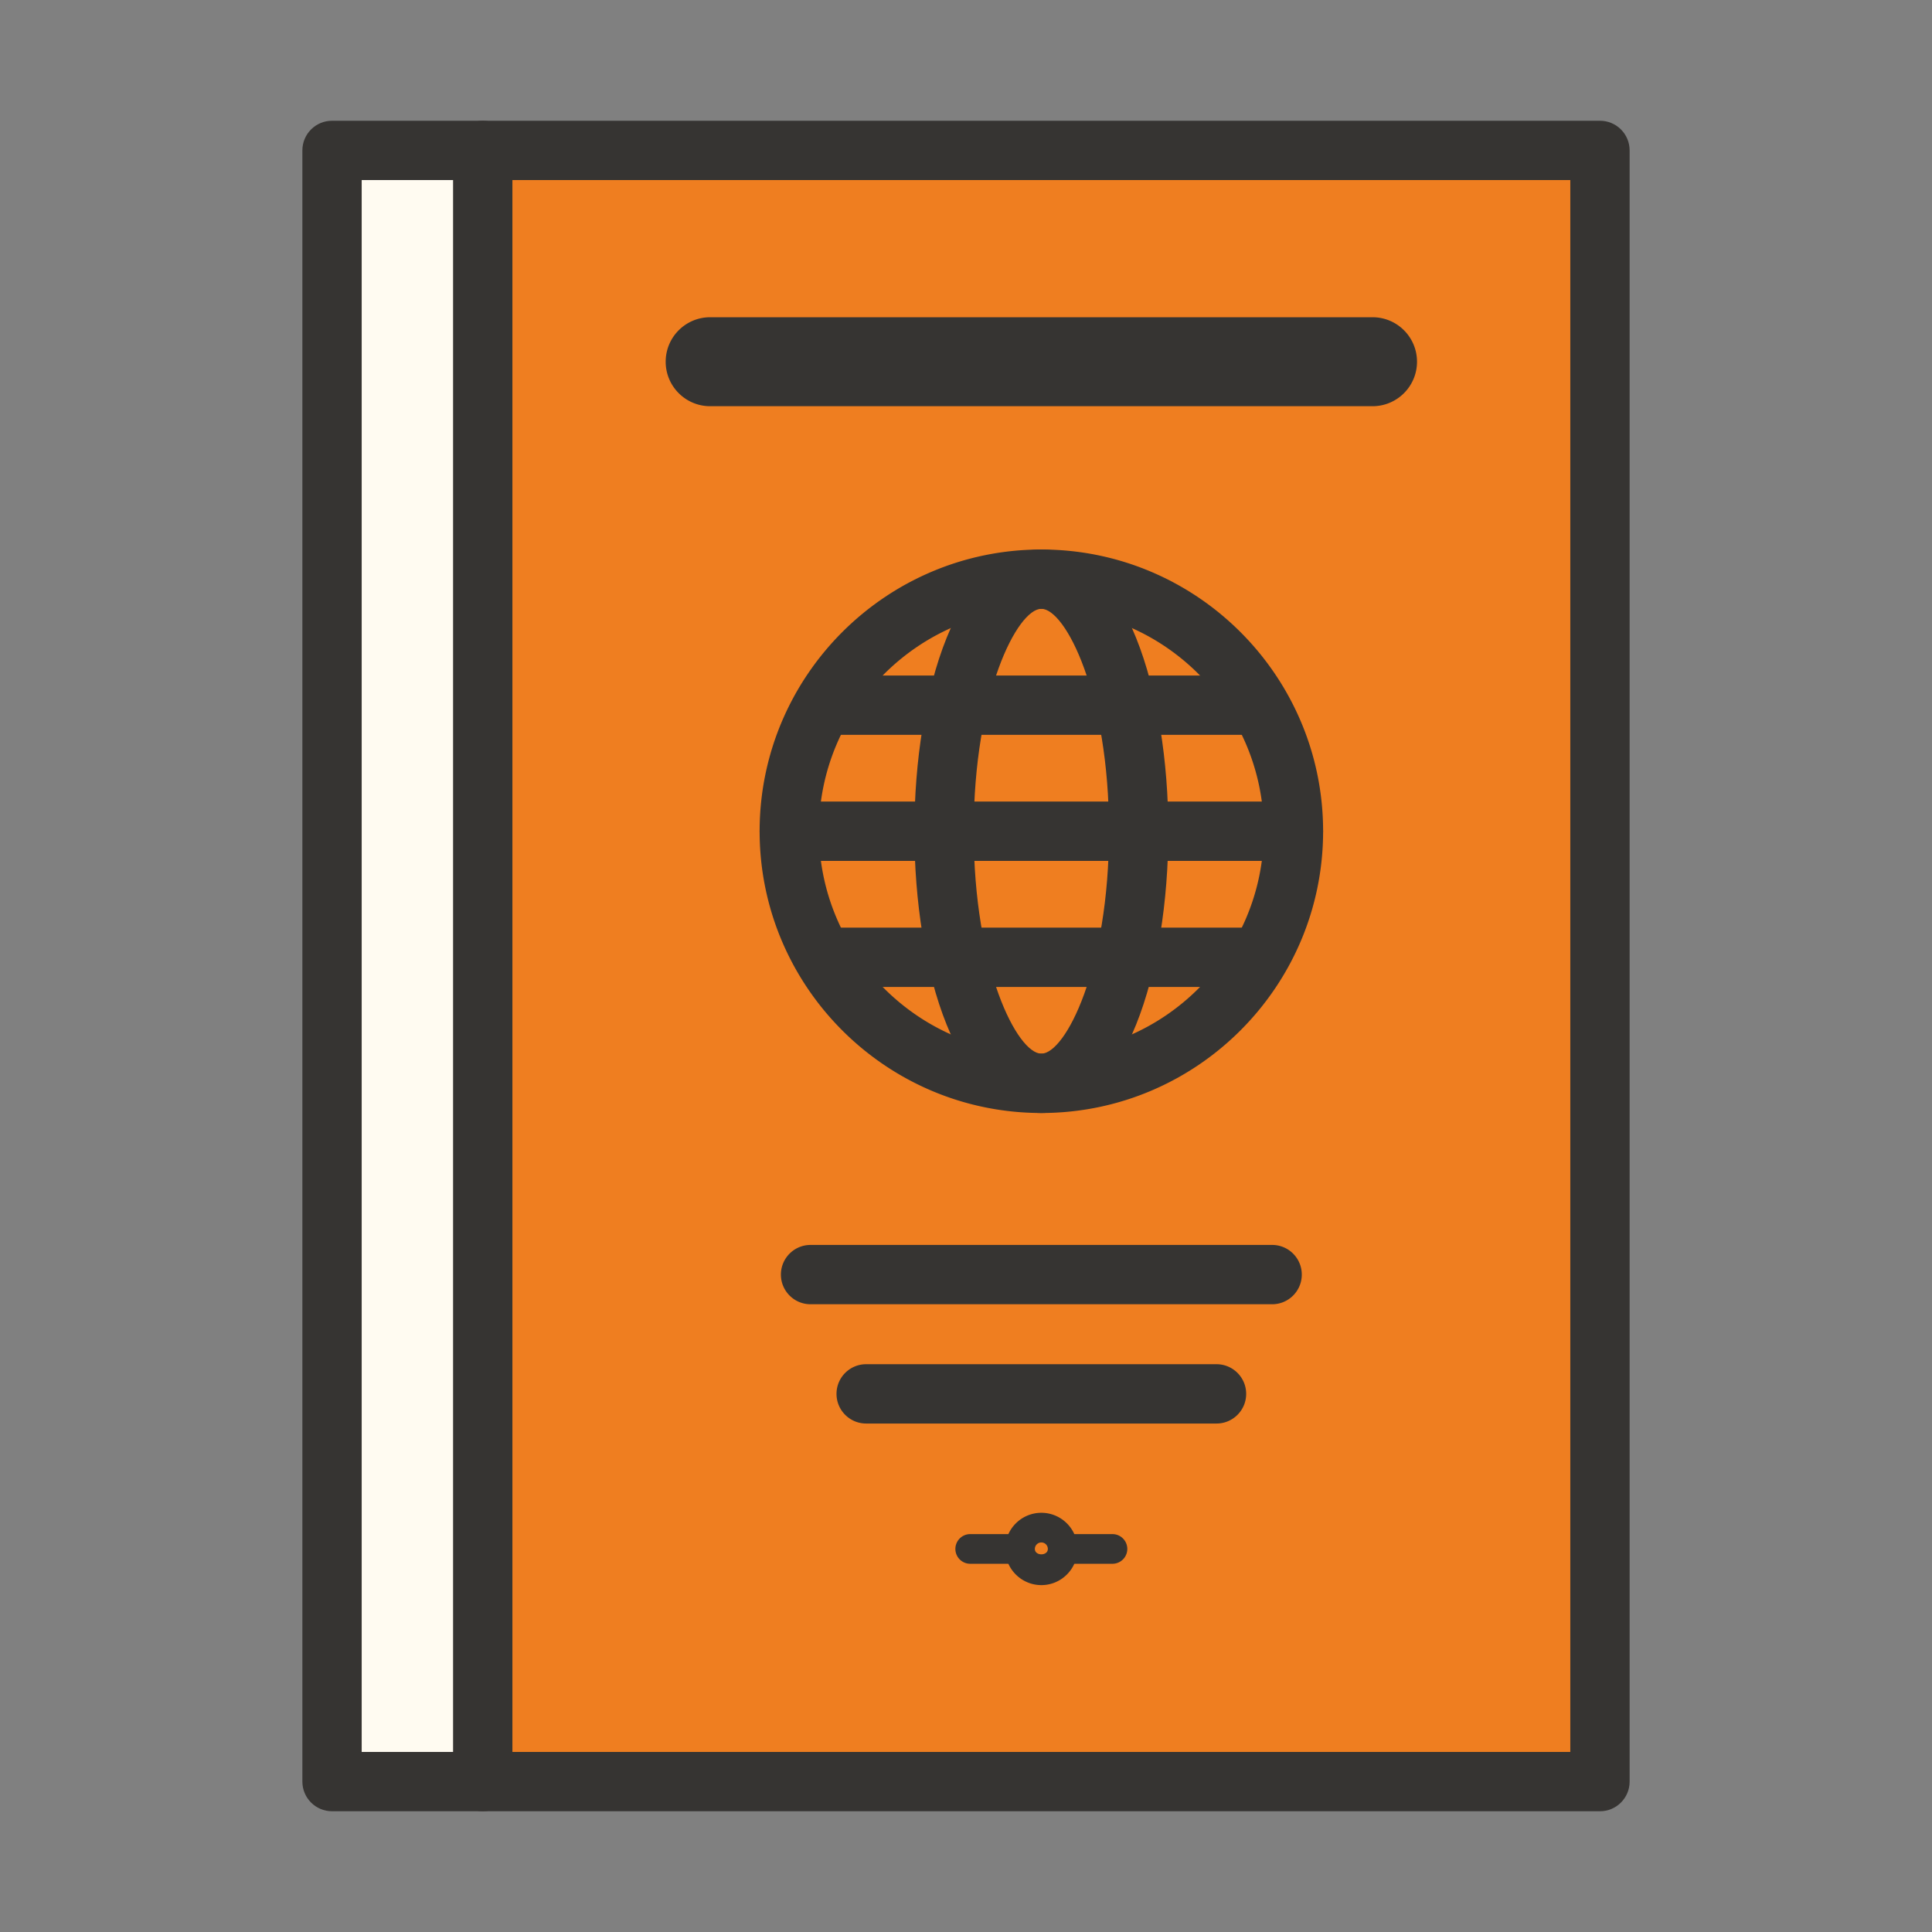 <?xml version="1.0" standalone="no"?><!DOCTYPE svg PUBLIC "-//W3C//DTD SVG 1.1//EN" "http://www.w3.org/Graphics/SVG/1.1/DTD/svg11.dtd"><svg class="icon" width="200px" height="200.00px" viewBox="0 0 1024 1024" version="1.1" xmlns="http://www.w3.org/2000/svg"><rect x="0" y="0" width="1024" height="1024" fill="#808080" stroke="none"/><path d="M255.856 79.71h592.16v864.56h-592.16z" fill="#EF7E20" /><path d="M848.016 960h-592.16c-8.68 0-15.72-7.03-15.72-15.72V79.72c0-8.69 7.04-15.72 15.72-15.72h592.16c8.68 0 15.72 7.03 15.72 15.72v864.56c0 8.69-7.04 15.72-15.72 15.72z m-576.44-31.44h560.72V95.44h-560.72v833.12z" fill="#363432" /><path d="M175.986 79.71h79.87v864.56h-79.87z" fill="#FFFBF1" /><path d="M255.856 960h-79.87c-8.68 0-15.72-7.03-15.72-15.72V79.72c0-8.69 7.04-15.72 15.72-15.72h79.87c8.68 0 15.72 7.03 15.72 15.72v864.56c0 8.69-7.04 15.72-15.72 15.72z m-64.15-31.44h48.43V95.44h-48.43v833.12z" fill="#363432" /><path d="M674.256 691.28h-244.64c-8.68 0-15.72-7.03-15.72-15.72s7.04-15.72 15.72-15.72h244.64c8.68 0 15.72 7.03 15.72 15.72s-7.04 15.72-15.72 15.72zM644.776 754.5h-185.69c-8.68 0-15.72-7.03-15.72-15.72s7.04-15.72 15.72-15.72h185.69c8.68 0 15.72 7.03 15.72 15.72s-7.04 15.72-15.72 15.72zM551.946 840.14c-10.57 0-19.17-8.6-19.17-19.17 0-10.56 8.6-19.16 19.17-19.16 10.56 0 19.16 8.6 19.16 19.16-0.01 10.57-8.6 19.17-19.16 19.17z m0-22.61c-1.9 0-3.45 1.54-3.45 3.44 0 3.79 6.88 3.82 6.88 0a3.425 3.425 0 0 0-3.43-3.44z" fill="#363432" /><path d="M589.756 828.83h-26.53a7.861 7.861 0 0 1 0-15.72h26.53a7.861 7.861 0 0 1 0 15.72zM540.636 828.83h-26.53a7.861 7.861 0 0 1 0-15.72h26.53a7.861 7.861 0 0 1 0 15.72zM551.946 589.91c-82.34 0-149.33-66.99-149.33-149.33s66.99-149.33 149.33-149.33 149.33 66.98 149.33 149.32-66.99 149.34-149.33 149.34z m0-267.23c-65.01 0-117.89 52.88-117.89 117.89s52.88 117.89 117.89 117.89 117.89-52.88 117.89-117.89-52.88-117.89-117.89-117.89zM727.466 215.3h-351.06c-13.03 0-23.58-10.56-23.58-23.58s10.55-23.58 23.58-23.58h351.06c13.03 0 23.58 10.56 23.58 23.58s-10.56 23.58-23.58 23.58z" fill="#363432" /><path d="M685.556 456.29h-267.23c-8.68 0-15.72-7.03-15.72-15.72s7.04-15.72 15.72-15.72h267.23c8.68 0 15.72 7.03 15.72 15.72s-7.04 15.72-15.72 15.72zM666.396 389.48h-228.92c-8.68 0-15.72-7.03-15.72-15.72s7.04-15.72 15.72-15.72h228.92c8.68 0 15.72 7.03 15.72 15.72s-7.04 15.72-15.72 15.72z" fill="#363432" /><path d="M666.396 523.1h-228.92c-8.68 0-15.72-7.03-15.72-15.72s7.04-15.72 15.72-15.72h228.92c8.68 0 15.72 7.03 15.72 15.72s-7.04 15.72-15.72 15.72z" fill="#363432" /><path d="M551.946 589.91c-44.18 0-67.3-75.13-67.3-149.33s23.12-149.33 67.3-149.33c44.18 0 67.29 75.13 67.29 149.33s-23.11 149.33-67.29 149.33z m0-267.23c-12.64 0-35.86 44.76-35.86 117.89s23.22 117.89 35.86 117.89 35.85-44.76 35.85-117.89-23.21-117.89-35.85-117.89z" fill="#363432" /></svg>